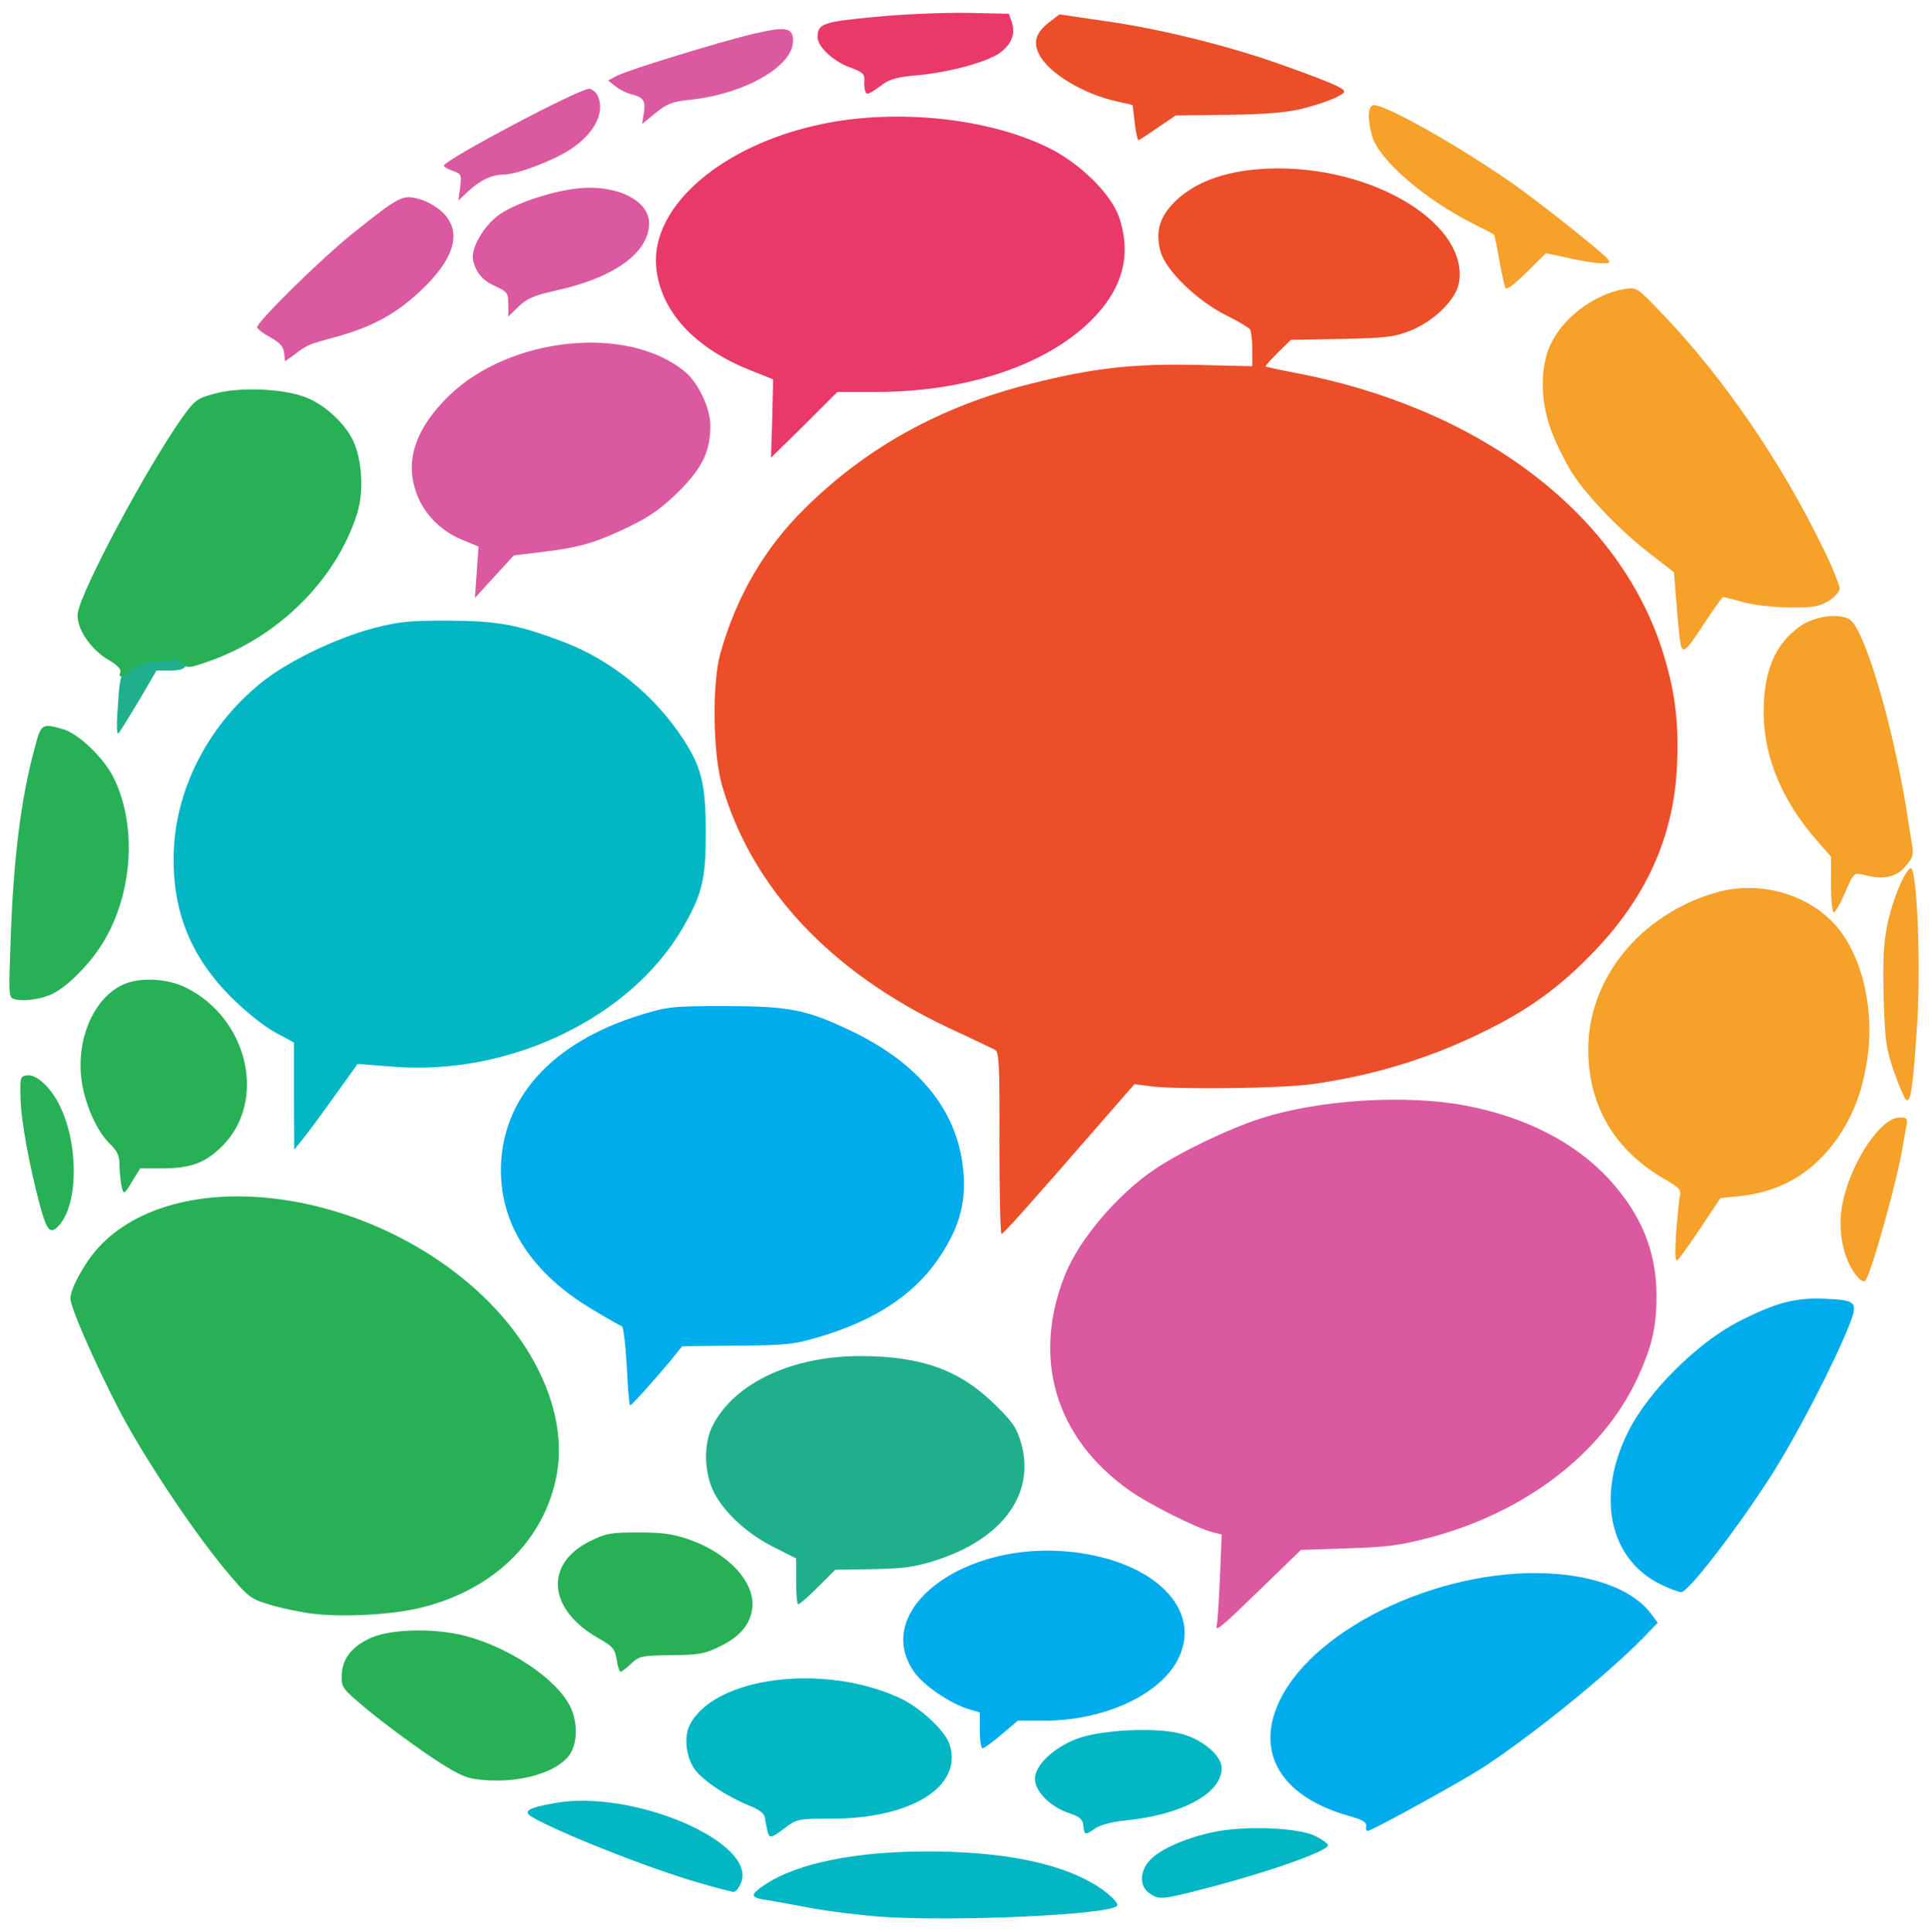 <svg xmlns="http://www.w3.org/2000/svg" width="630px" height="631px" viewBox="0 0 6300 6310" preserveAspectRatio="xMidYMid meet"><g fill="#db599f"><path d="M3974 5308 c2 -7 7 -77 10 -154 l6 -142 -27 -7 c-52 -12 -215 -94 -277 -139 -240 -171 -317 -431 -207 -704 46 -114 169 -259 289 -341 87 -59 246 -135 352 -169 192 -61 474 -78 667 -41 195 37 356 120 466 238 107 116 157 238 157 383 0 105 -15 167 -64 273 -115 243 -364 434 -677 517 -95 25 -140 31 -267 35 l-153 5 -131 127 c-131 127 -151 144 -144 119z"/><path d="M1557 1869 l6 -84 -56 -23 c-74 -31 -131 -93 -152 -167 -30 -100 7 -200 110 -301 199 -195 587 -235 773 -79 43 36 82 119 82 175 0 84 -26 138 -104 216 -54 53 -92 80 -159 113 -111 53 -159 68 -281 83 l-98 12 -64 70 -63 69 6 -84z"/><path d="M928 1153 c-2 -21 -14 -34 -45 -51 -24 -13 -43 -28 -43 -33 0 -19 213 -228 315 -309 150 -120 160 -125 214 -110 26 7 59 26 78 45 64 64 37 153 -79 260 -79 73 -156 114 -273 146 -88 24 -90 24 -133 57 l-31 22 -3 -27z"/><path d="M1660 994 c0 -37 -3 -41 -40 -58 -43 -19 -65 -44 -75 -86 -8 -37 32 -109 83 -147 48 -36 167 -77 254 -87 127 -16 238 37 238 113 0 96 -115 179 -305 220 -71 16 -94 26 -121 52 l-34 33 0 -40z"/><path d="M1503 612 c5 -41 4 -44 -24 -54 -16 -5 -29 -13 -29 -17 0 -18 440 -251 474 -251 8 0 20 9 26 19 29 55 -7 127 -89 180 -57 37 -172 80 -213 81 -41 0 -79 18 -117 53 l-34 32 6 -43z"/><path d="M2103 368 c6 -40 -2 -51 -44 -61 -15 -4 -37 -15 -50 -26 l-23 -18 30 -16 c40 -20 339 -112 451 -138 101 -23 123 -19 123 25 0 83 -160 174 -338 192 -57 6 -74 13 -111 43 l-44 36 6 -37z"/></g><g fill="#f5a12a"><path d="M6068 4172 c-50 -56 -70 -161 -48 -253 31 -133 124 -269 184 -269 25 0 27 3 22 28 -3 15 -8 45 -12 67 -17 110 -107 429 -123 439 -5 3 -15 -2 -23 -12z"/><path d="M5474 4029 c4 -52 9 -106 12 -120 5 -24 -1 -30 -48 -57 -164 -94 -250 -239 -251 -422 -1 -233 169 -443 418 -515 138 -40 296 3 388 105 84 93 127 261 108 420 -15 116 -46 201 -104 283 -78 109 -182 170 -318 184 l-60 6 -66 99 c-36 54 -70 101 -75 104 -7 5 -8 -25 -4 -87z"/><path d="M6223 3589 c-6 -8 -24 -50 -39 -94 -24 -70 -28 -99 -32 -236 -3 -121 -1 -175 12 -239 16 -78 54 -171 75 -184 22 -14 36 329 21 529 -14 203 -21 243 -37 224z"/><path d="M5980 2889 l0 -91 -49 -56 c-112 -129 -171 -272 -171 -416 0 -135 38 -225 121 -282 46 -31 121 -42 158 -22 49 26 143 343 190 638 5 36 13 82 16 102 5 31 1 42 -23 69 -31 35 -72 43 -137 26 -30 -7 -31 -6 -59 58 -15 36 -32 65 -37 65 -5 0 -9 -41 -9 -91z"/><path d="M5486 2088 c-3 -24 -8 -82 -12 -131 l-7 -88 -81 -63 c-97 -75 -204 -187 -252 -262 -19 -30 -48 -87 -64 -128 -40 -99 -42 -214 -6 -291 41 -88 144 -165 242 -181 40 -6 40 -6 127 85 198 208 383 478 521 761 31 63 55 123 54 134 -2 11 -19 29 -38 40 -29 17 -51 21 -125 20 -49 0 -118 -8 -151 -17 -34 -10 -64 -17 -67 -17 -2 0 -28 36 -57 80 -70 107 -76 111 -84 58z"/><path d="M4916 939 c-3 -8 -12 -49 -20 -92 -7 -43 -15 -80 -17 -81 -2 -2 -33 -18 -69 -36 -160 -81 -308 -209 -329 -287 -15 -53 -14 -93 3 -99 26 -10 258 119 440 244 84 57 306 233 327 258 9 12 6 14 -19 14 -18 0 -66 -7 -107 -17 l-76 -16 -64 63 c-45 44 -66 59 -69 49z"/></g><g fill="#01acec"><path d="M4462 5964 c2 -12 -12 -21 -57 -33 -221 -63 -307 -206 -226 -376 118 -247 552 -445 909 -414 142 12 254 60 306 132 l20 27 -49 51 c-117 119 -362 318 -525 424 -70 45 -360 205 -373 205 -4 0 -7 -7 -5 -16z"/><path d="M3200 5652 l0 -59 -37 -11 c-60 -18 -148 -78 -178 -122 -140 -202 163 -431 517 -391 268 30 425 187 347 347 -57 118 -241 204 -440 204 l-85 0 -53 45 c-29 25 -57 45 -62 45 -5 0 -9 -26 -9 -58z"/><path d="M5422 5174 c-167 -83 -210 -289 -104 -499 65 -130 224 -288 359 -358 121 -62 187 -80 284 -75 102 4 108 11 79 85 -48 122 -173 364 -257 495 -111 173 -269 378 -292 378 -9 0 -40 -12 -69 -26z"/><path d="M2047 4463 c-4 -71 -11 -129 -16 -131 -5 -2 -48 -26 -96 -55 -195 -116 -298 -272 -299 -452 -1 -236 165 -421 459 -511 84 -26 102 -28 270 -28 214 0 269 11 419 83 226 109 350 269 363 467 7 103 -18 183 -87 282 -80 114 -208 197 -386 249 -80 24 -107 27 -267 28 l-179 2 -38 47 c-55 66 -127 146 -132 146 -3 0 -8 -57 -11 -127z"/></g><g fill="#e93969"><path d="M2522 1367 l3 -128 -70 -28 c-187 -73 -299 -195 -312 -340 -17 -198 215 -398 542 -466 249 -52 555 -18 750 83 98 51 196 149 220 222 42 124 11 237 -95 340 -147 144 -407 230 -695 230 l-130 0 -108 108 -109 107 4 -128z"/><path d="M2826 298 c-3 -7 -4 -24 -3 -36 2 -20 -6 -27 -50 -43 -54 -21 -103 -67 -103 -98 0 -44 19 -50 190 -66 91 -9 226 -14 300 -13 l135 3 9 26 c14 40 -1 76 -42 104 -46 30 -166 62 -269 71 -57 5 -86 12 -108 28 -48 35 -55 38 -59 24z"/></g><g fill="#02b6c4"><path d="M2874 6260 c-66 -5 -174 -18 -240 -31 -65 -12 -131 -24 -146 -26 -38 -7 -35 -18 11 -48 105 -70 295 -108 531 -108 238 0 424 36 542 106 45 26 85 64 76 72 -29 29 -531 52 -774 35z"/><path d="M3753 6183 c-32 -22 -31 -72 2 -107 33 -36 117 -73 207 -92 101 -22 278 -15 332 12 22 10 41 24 43 30 6 19 -213 95 -424 148 -117 30 -130 31 -160 9z"/><path d="M2285 6150 c-162 -46 -467 -167 -550 -217 -28 -18 -8 -29 77 -44 256 -46 663 129 608 261 -7 17 -18 30 -24 29 -6 0 -56 -13 -111 -29z"/><path d="M2506 5978 c-3 -13 -7 -32 -8 -42 -2 -13 -20 -27 -54 -40 -71 -29 -149 -81 -175 -117 -29 -41 -36 -107 -16 -146 81 -156 435 -202 684 -88 66 30 149 106 164 152 45 137 -123 243 -386 243 -108 0 -113 1 -151 30 -47 36 -52 36 -58 8z"/><path d="M3538 5963 c-2 -21 -11 -29 -46 -41 -61 -20 -112 -71 -112 -112 0 -44 59 -101 137 -131 80 -30 265 -39 346 -15 68 20 127 71 127 111 0 82 -128 152 -315 171 -42 4 -80 14 -97 25 -34 24 -36 24 -40 -8z"/><path d="M960 3580 l0 -175 -63 -34 c-36 -20 -96 -68 -143 -115 -127 -127 -188 -272 -187 -451 0 -215 107 -431 286 -575 83 -68 240 -144 362 -177 88 -23 118 -26 250 -26 164 1 227 13 382 72 151 59 289 171 381 310 63 95 77 151 77 311 0 154 -12 201 -76 312 -171 293 -565 482 -944 452 l-117 -9 -79 110 c-43 60 -90 124 -104 140 l-24 30 -1 -175z"/></g><g fill="#eb4e28"><path d="M3264 3734 c1 -254 -1 -298 -14 -305 -8 -4 -76 -37 -152 -72 -387 -183 -643 -457 -740 -792 -30 -104 -33 -334 -5 -432 52 -185 144 -343 276 -473 201 -199 444 -333 735 -406 205 -52 337 -67 549 -62 l177 4 0 -55 c0 -31 -4 -60 -8 -66 -4 -5 -38 -26 -77 -45 -95 -47 -199 -148 -215 -209 -16 -61 -5 -105 37 -152 71 -78 191 -119 349 -119 327 1 620 187 589 373 -10 56 -81 126 -161 158 -52 20 -79 23 -224 26 l-164 3 -43 42 c-23 23 -41 43 -40 45 2 1 41 10 88 19 601 112 1055 450 1204 896 44 134 59 241 52 388 -10 232 -101 433 -276 613 -107 111 -209 185 -352 255 -177 88 -364 145 -564 173 -99 14 -437 18 -525 7 l-55 -7 -110 126 c-232 267 -318 363 -324 363 -4 0 -7 -133 -7 -296z"/><path d="M3706 402 l-7 -59 -52 -12 c-109 -24 -222 -92 -253 -153 -21 -40 -11 -71 31 -104 l35 -27 150 22 c179 25 408 82 580 144 154 55 200 75 200 86 0 12 -67 39 -145 58 -49 11 -122 17 -238 18 l-167 2 -58 39 c-31 22 -60 40 -63 42 -4 1 -9 -24 -13 -56z"/></g><g fill="#20af8c"><path d="M2600 5165 l0 -75 -71 -36 c-87 -43 -162 -112 -197 -179 -33 -65 -35 -160 -4 -220 72 -139 261 -227 486 -226 197 1 322 46 437 160 57 56 70 75 84 125 47 164 -60 312 -278 382 -68 22 -104 27 -205 29 l-124 2 -57 57 c-31 31 -60 56 -64 56 -4 0 -7 -34 -7 -75z"/><path d="M385 2305 c6 -96 8 -101 38 -127 22 -19 43 -28 67 -28 19 0 49 -2 65 -5 36 -7 60 7 52 29 -5 11 -19 16 -51 16 l-45 0 -57 98 c-32 53 -62 102 -67 107 -6 6 -7 -29 -2 -90z"/></g><g fill="#28b056"><path d="M1555 5811 c-39 -5 -72 -22 -155 -78 -58 -39 -145 -104 -195 -145 -87 -72 -90 -76 -89 -115 1 -55 32 -95 96 -124 67 -29 208 -32 308 -6 144 38 295 139 341 228 28 56 26 130 -6 167 -49 58 -178 90 -300 73z"/><path d="M2014 5420 c-6 -35 -13 -43 -59 -69 -166 -94 -179 -243 -27 -318 51 -25 68 -28 157 -28 78 0 114 5 165 23 128 44 217 140 207 224 -7 54 -40 93 -105 125 -51 25 -69 28 -160 29 -97 1 -105 3 -131 28 -15 14 -30 26 -34 26 -4 0 -10 -18 -13 -40z"/><path d="M1017 5270 c-38 -5 -99 -18 -136 -29 -65 -20 -69 -23 -147 -116 -112 -136 -268 -372 -346 -522 -81 -157 -158 -333 -158 -362 0 -33 47 -118 91 -166 252 -274 863 -202 1241 144 198 182 295 414 254 609 -43 206 -205 363 -434 421 -94 25 -263 34 -365 21z"/><path d="M132 3943 c-36 -134 -64 -285 -65 -358 -2 -66 -1 -70 22 -73 29 -4 74 37 103 93 65 125 65 326 1 397 -28 31 -39 20 -61 -59z"/><path d="M396 3869 c-3 -17 -6 -48 -6 -68 0 -27 -8 -43 -32 -66 -39 -38 -75 -115 -89 -190 -26 -141 35 -288 137 -331 55 -23 142 -18 202 12 202 101 264 368 120 515 -56 56 -101 74 -192 75 l-78 0 -23 37 c-30 51 -32 52 -39 16z"/><path d="M46 3263 c-18 -5 -18 -14 -11 -201 9 -256 33 -451 77 -614 22 -85 24 -86 92 -67 52 14 136 95 168 161 79 162 60 394 -46 553 -42 63 -110 130 -155 151 -37 18 -95 26 -125 17z"/><path d="M393 2196 c4 -10 -10 -24 -39 -41 -60 -35 -107 -107 -100 -153 12 -76 226 -476 341 -638 42 -58 48 -63 109 -79 78 -21 214 -16 287 10 59 20 122 74 156 132 35 61 44 177 18 255 -70 215 -258 400 -486 479 -64 22 -67 22 -84 5 -12 -12 -25 -15 -39 -10 -12 4 -36 6 -55 6 -21 0 -46 8 -66 24 -36 27 -50 31 -42 10z"/></g></svg>